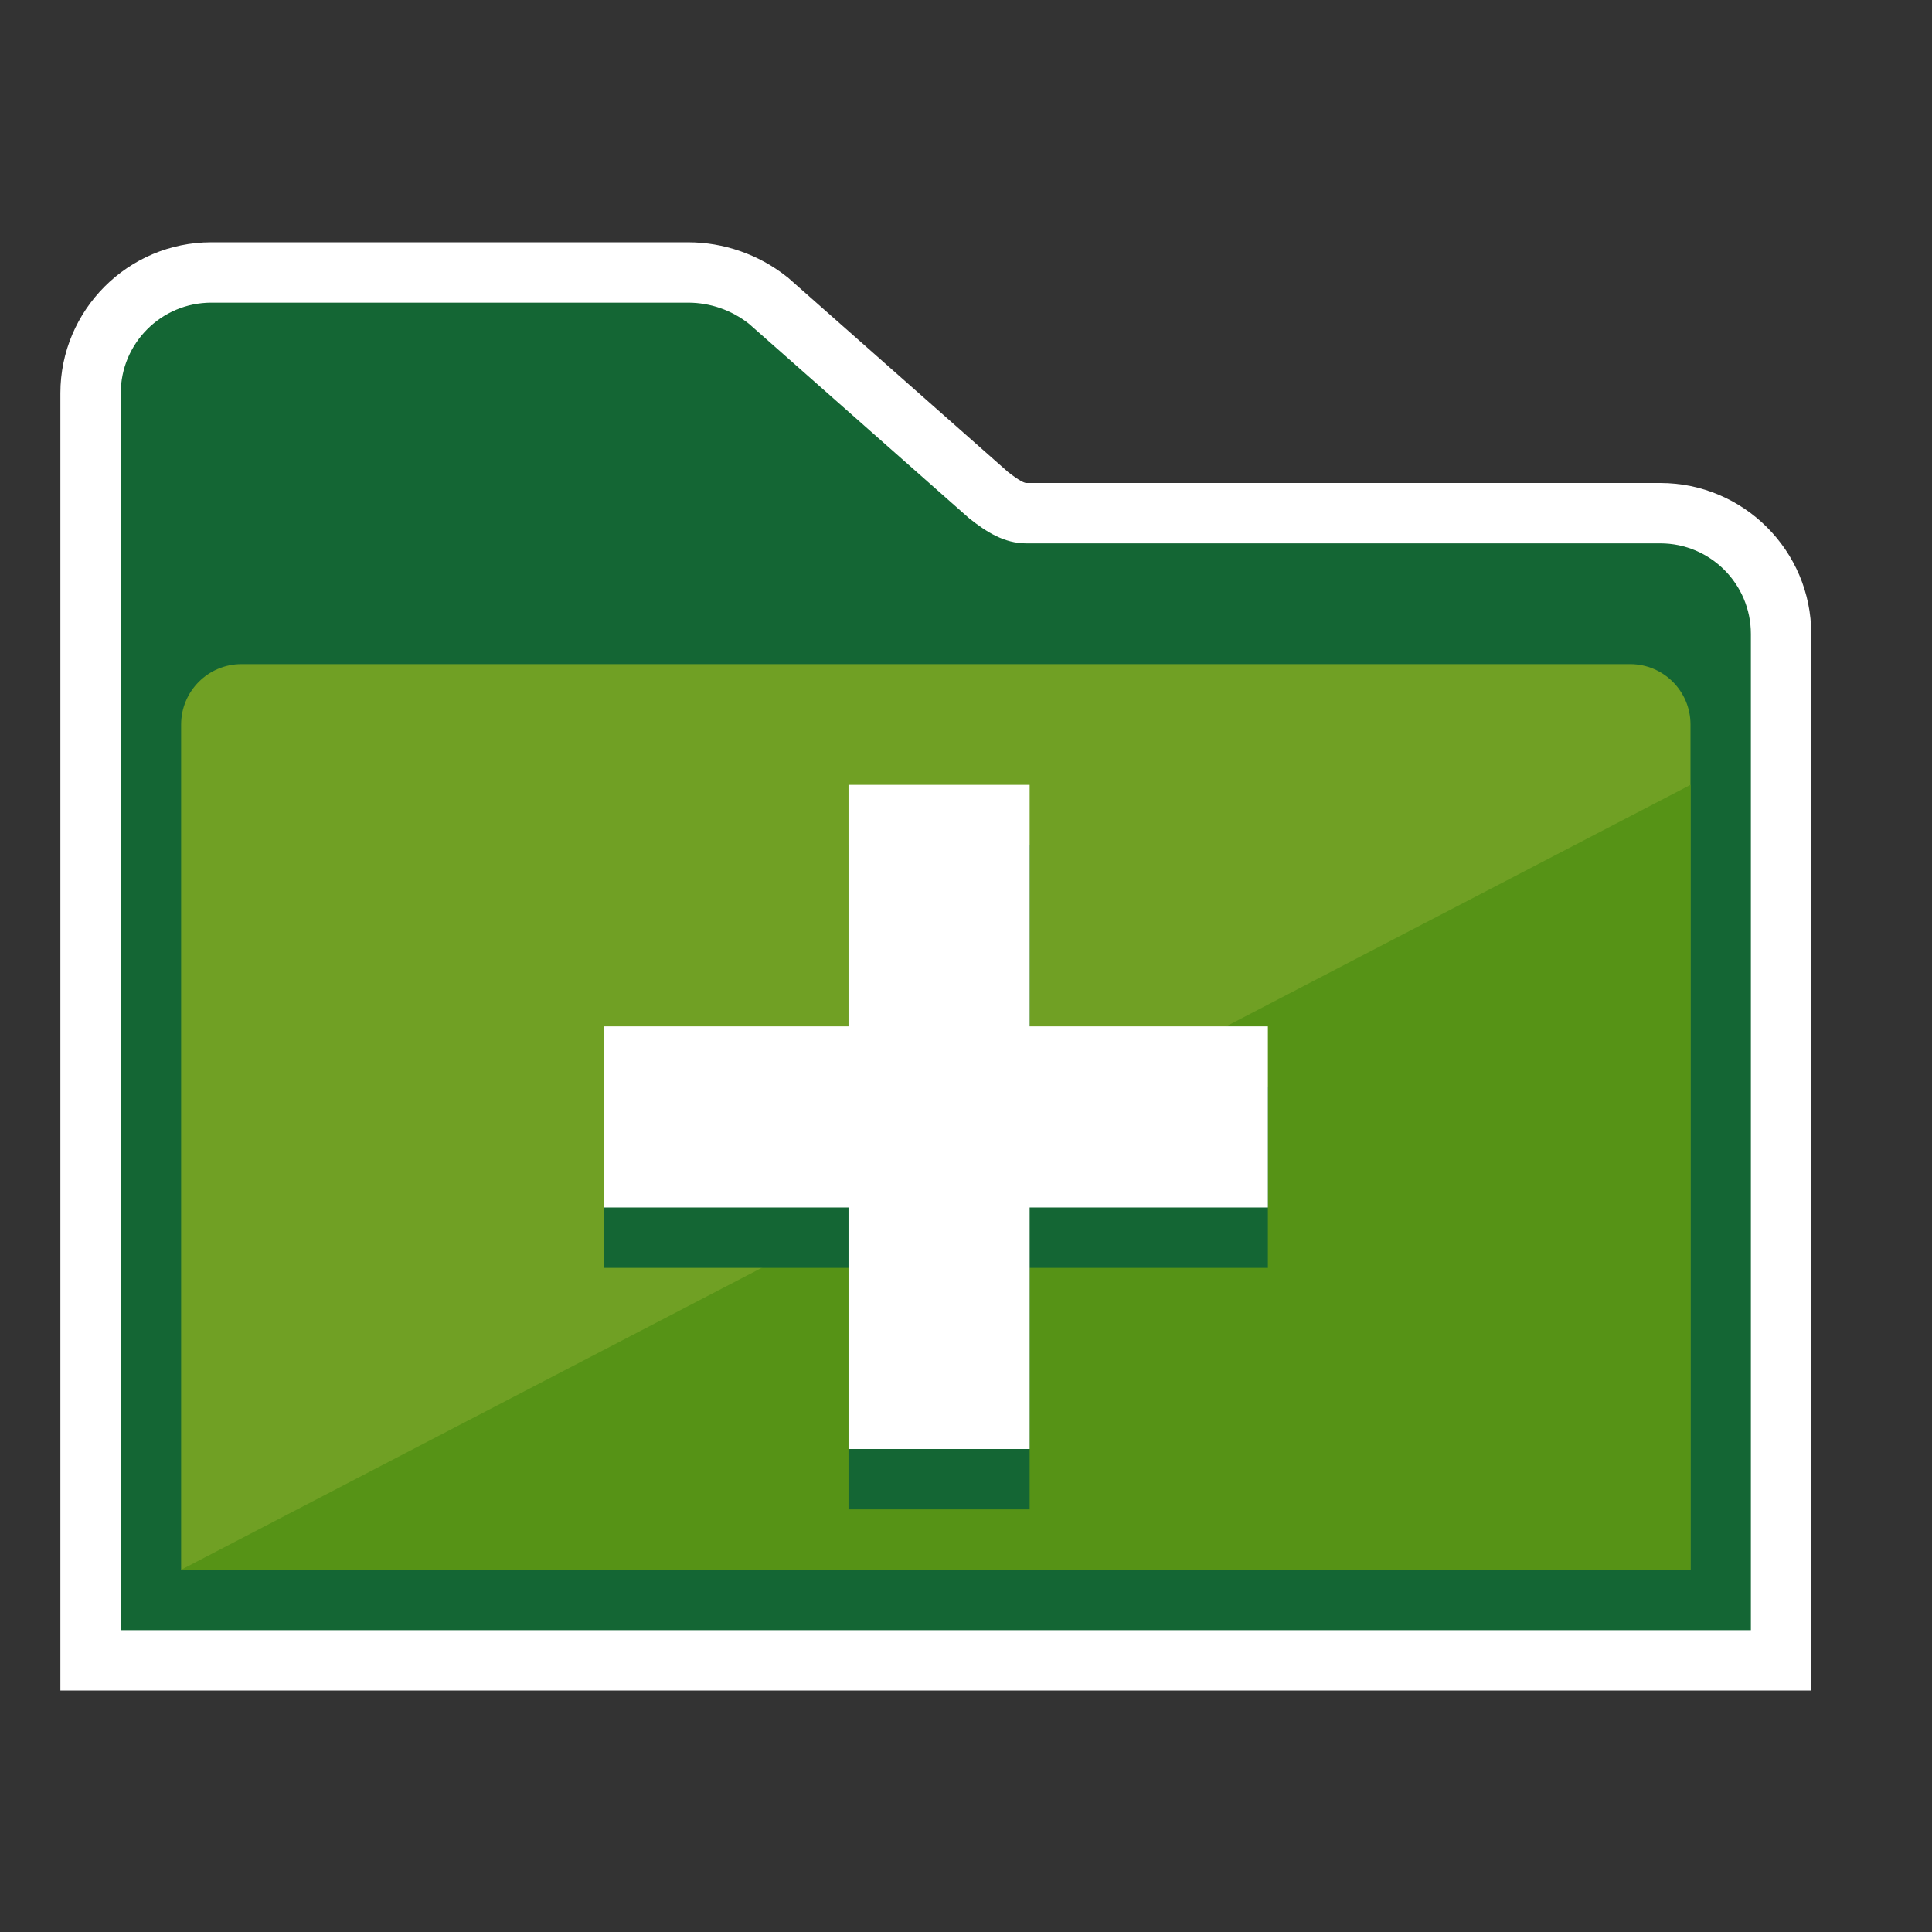 <?xml version="1.0" encoding="utf-8"?>
<!-- Generator: Adobe Illustrator 18.1.0, SVG Export Plug-In . SVG Version: 6.00 Build 0)  -->
<!DOCTYPE svg PUBLIC "-//W3C//DTD SVG 1.1//EN" "http://www.w3.org/Graphics/SVG/1.1/DTD/svg11.dtd">
<svg version="1.1" id="Layer_1" xmlns="http://www.w3.org/2000/svg" xmlns:xlink="http://www.w3.org/1999/xlink" x="0px" y="0px"
	 viewBox="0 0 32 32" enable-background="new 0 0 32 32" xml:space="preserve">
<rect x="0" y="0" width="32" height="32" fill="#333333" stroke="none"/>
<g id="Ppt">
</g>
<g id="Small_Folder">
</g>
<g id="fave_icon_-_selected">
</g>
<g>
	<g>
		<g>
			<path fill="#146634" d="M1.5,27.5V6.513c0-1.103,0.897-2,2-2h7.897c0.477,0,0.945,0.163,1.319,0.46l3.668,3.238
				C16.604,8.383,16.793,8.5,17,8.5h10.5c1.103,0,2,0.897,2,2v17H1.5z"/>
			<g>
				<path fill="#FFFFFF" d="M11.397,5.013c0.366,0,0.722,0.124,1.009,0.351l3.648,3.222C16.341,8.813,16.634,9,17,9h10.5
					c0.828,0,1.5,0.672,1.5,1.5V27H2V6.513c0-0.828,0.672-1.5,1.5-1.5H11.397 M11.397,4.013H3.5c-1.378,0-2.5,1.122-2.5,2.5V27v1h1
					h27h1v-1V10.5C30,9.121,28.878,8,27.5,8H17c-0.027,0-0.102-0.024-0.305-0.183l-3.626-3.203l-0.02-0.018L13.027,4.58
					C12.565,4.214,11.986,4.013,11.397,4.013L11.397,4.013z"/>
			</g>
		</g>
	</g>
	<g>
		<path fill="#70A024" d="M3,26h25V12c0-0.552-0.448-1-1-1H4c-0.552,0-1,0.448-1,1V26z"/>
	</g>
	<g>
		<polygon fill="#569316" points="3,26 28,26 28,13 		"/>
	</g>
	<polygon fill="#146634" points="21,18 17.054,18 17.054,14 14.054,14 14.054,18 10,18 10,21 14.054,21 14.054,25 17.054,25 
		17.054,21 21,21 	"/>
	<polygon fill="#FFFFFF" points="21,17 17.054,17 17.054,13 14.054,13 14.054,17 10,17 10,20 14.054,20 14.054,24 17.054,24 
		17.054,20 21,20 	"/>
</g>
</svg>
